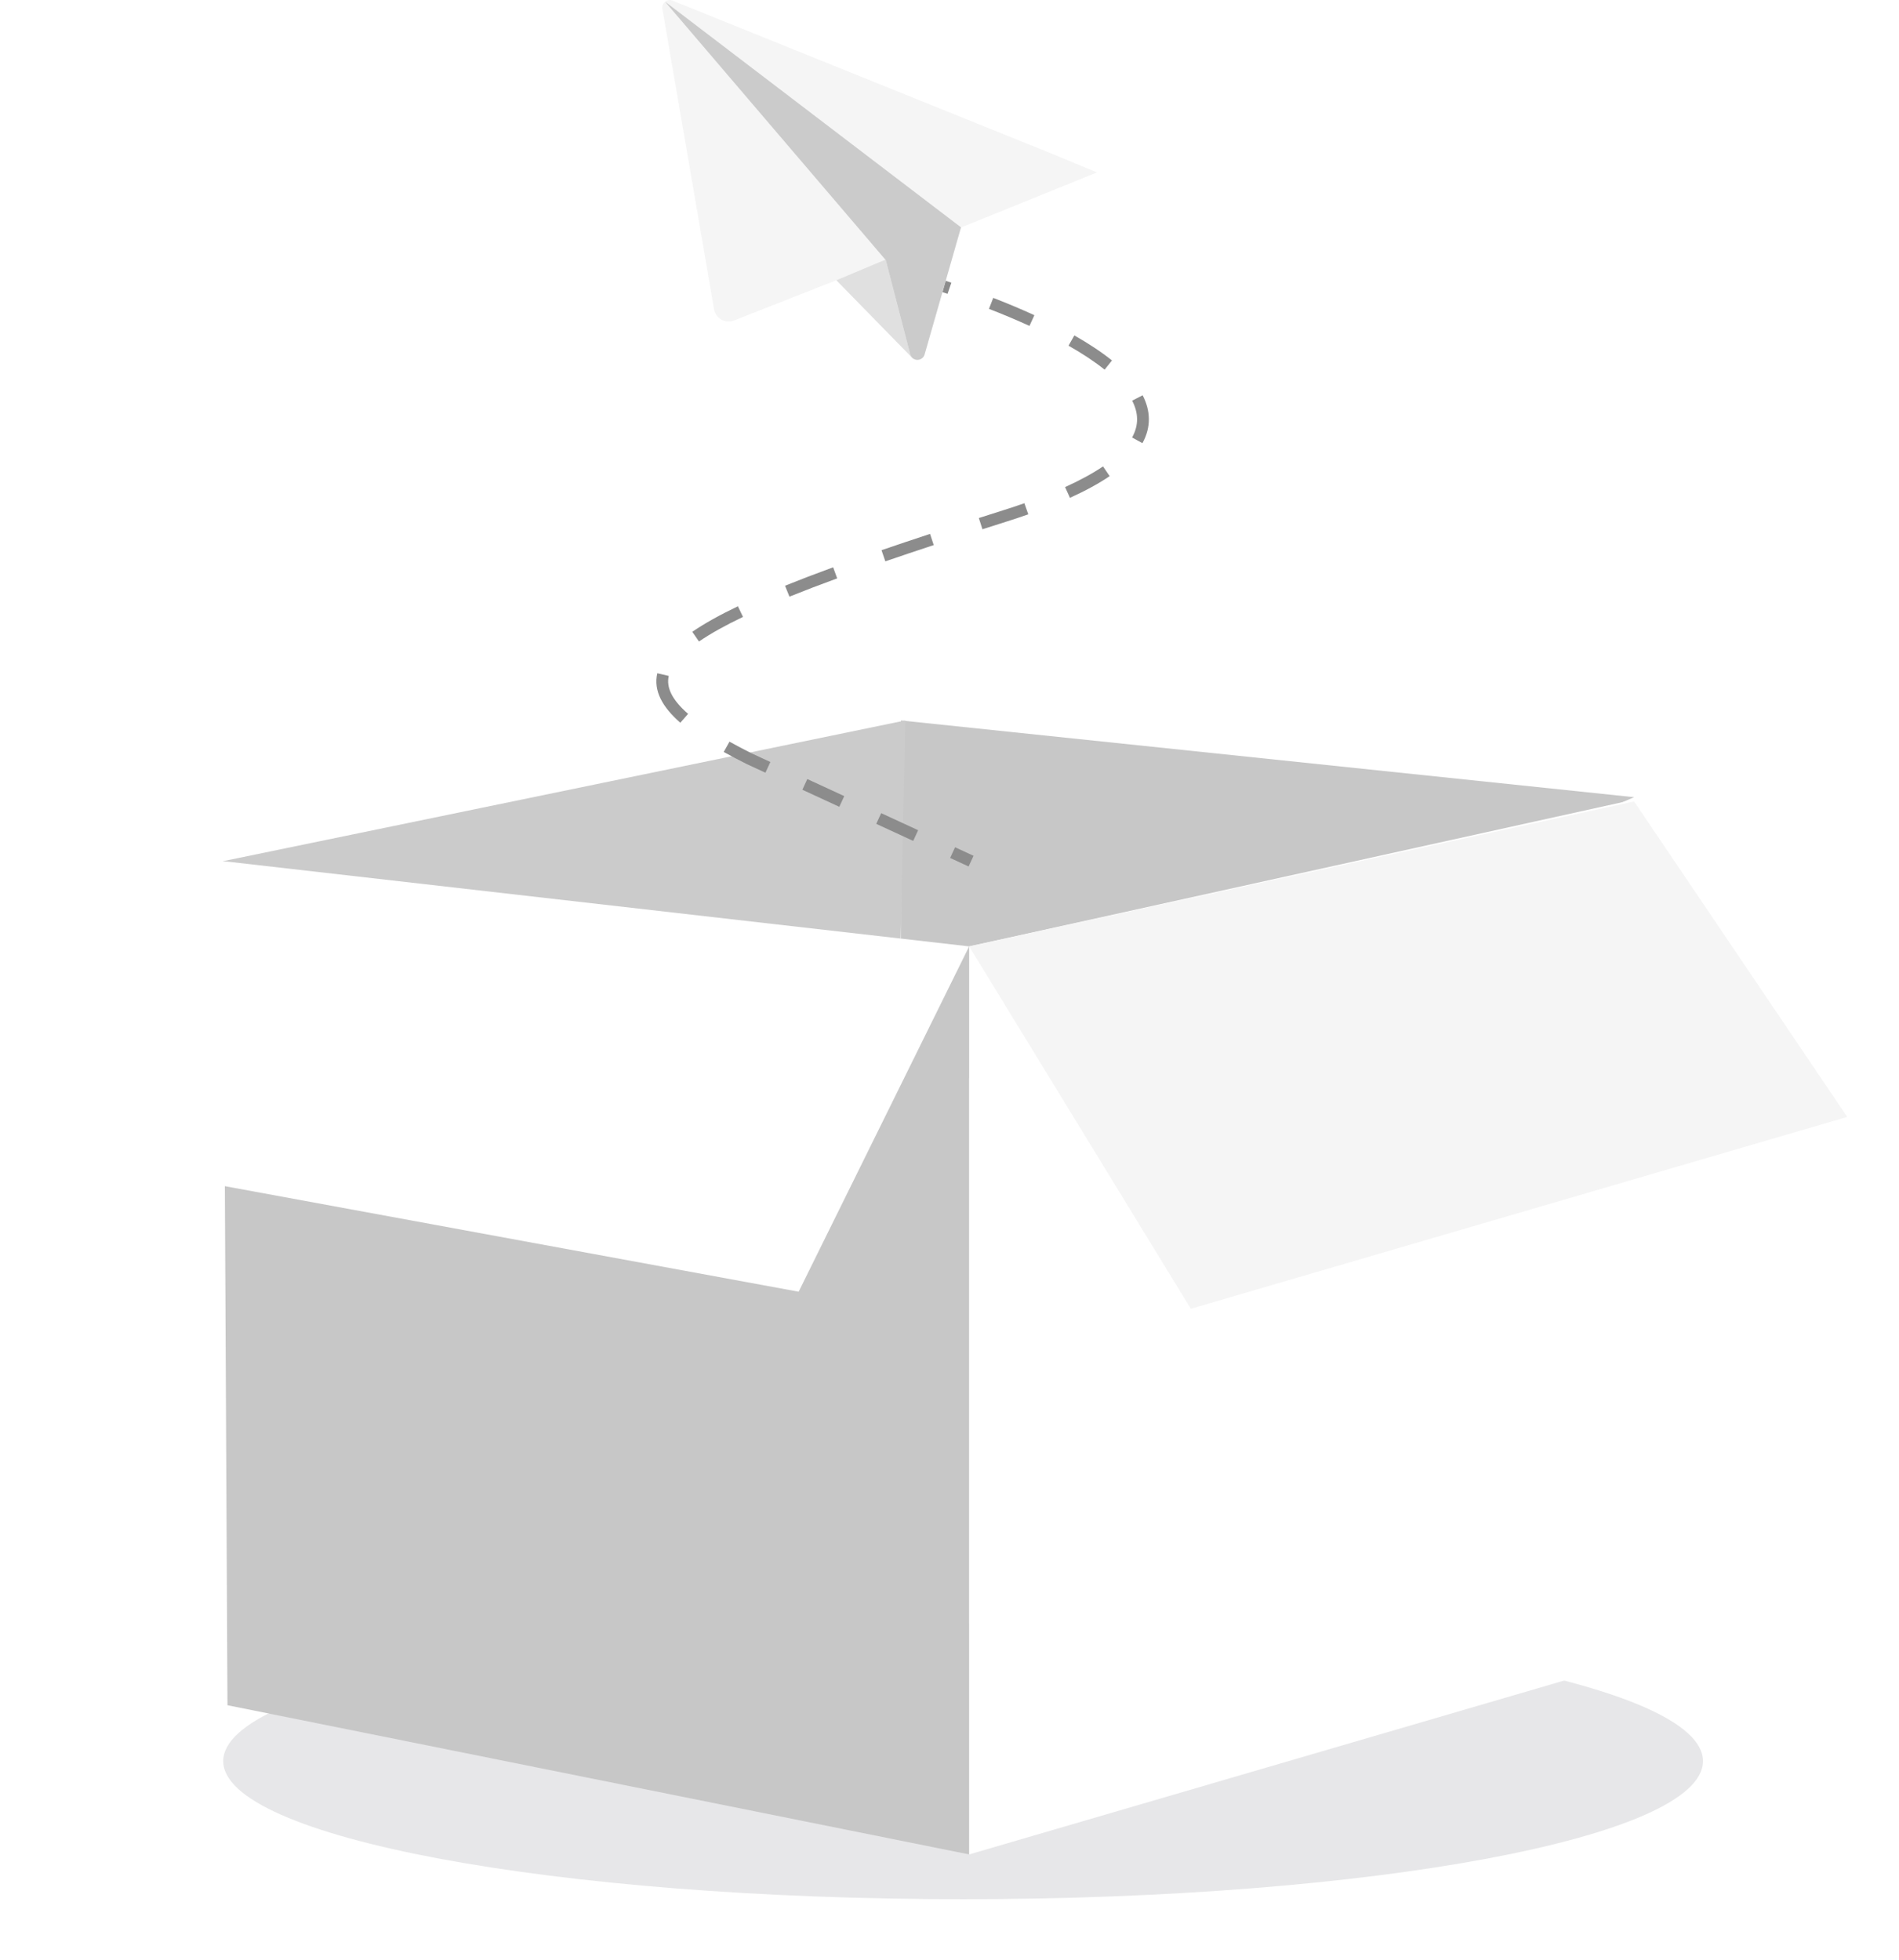 <svg width="500" height="516" viewBox="0 0 500 516" fill="none" xmlns="http://www.w3.org/2000/svg">
<g opacity="0.1" filter="url(#filter0_f_16039_100690)">
<path d="M448.388 463.642C448.388 483.721 361.171 499.998 253.582 499.998C145.994 499.998 58.776 483.721 58.776 463.642C58.776 443.563 145.994 427.285 253.582 427.285C361.171 427.285 448.388 443.563 448.388 463.642Z" fill="#0A0F1A"/>
</g>
<path d="M237.219 282.824V189.672L430.258 209.874L257.421 283.946L237.219 282.824Z" fill="#C7C7C7"/>
<path d="M238.342 189.672L58.772 226.708L110.398 271.601L236.097 295.17L238.342 189.672Z" fill="#CBCBCB"/>
<path d="M255.176 488.207V249.153L58.771 226.707L59.893 448.926L255.176 488.207Z" fill="#C7C7C7"/>
<path d="M255.176 249.153L210.283 340.061L15 304.147L58.77 226.707L255.176 249.153Z" fill="white"/>
<path d="M255.176 488.208V249.155L428.012 210.996V437.704L255.176 488.208Z" fill="white"/>
<path d="M255.176 249.155L313.536 344.552L486.373 294.047L430.257 210.996L255.176 249.155Z" fill="#F5F5F5"/>
<path fill-rule="evenodd" clip-rule="evenodd" d="M249.49 77.355C247.632 76.725 245.793 76.123 243.989 75.551L244.928 72.594C246.75 73.172 248.608 73.78 250.486 74.417L249.49 77.355ZM271.058 85.799C267.607 84.221 264.017 82.721 260.392 81.311L261.516 78.42C265.188 79.848 268.834 81.371 272.348 82.978L271.058 85.799ZM290.84 97.317C288.143 95.152 284.924 93.041 281.34 91.007L282.871 88.309C286.555 90.399 289.922 92.601 292.782 94.898L290.84 97.317ZM298.08 115.177C299.894 111.888 299.752 108.697 298.097 105.48L300.855 104.061C302.93 108.092 303.164 112.383 300.797 116.675L298.08 115.177ZM280.434 128.234C284.468 126.407 287.772 124.586 290.425 122.786L292.167 125.353C289.334 127.276 285.868 129.179 281.713 131.06L280.434 128.234ZM264.191 134.321C266.123 133.708 267.965 133.094 269.719 132.479L270.746 135.407C268.96 136.033 267.089 136.657 265.128 137.278C262.935 137.974 260.783 138.66 258.672 139.336L257.725 136.382C259.84 135.704 261.995 135.017 264.191 134.321ZM232.1 144.847C236.145 143.457 240.404 142.027 244.876 140.553L245.847 143.5C241.385 144.97 237.139 146.396 233.107 147.781L232.1 144.847ZM206.696 154.2C210.577 152.634 214.799 151.02 219.364 149.351L220.43 152.265C215.89 153.925 211.7 155.526 207.858 157.077L206.696 154.2ZM182.283 166.332C185.475 164.138 189.481 161.911 194.288 159.612L195.627 162.41C190.906 164.669 187.054 166.818 184.041 168.889L182.283 166.332ZM179.124 190.273C174.415 186.157 171.999 181.853 173.063 177.245L176.086 177.944C175.414 180.854 176.749 184.077 181.166 187.937L179.124 190.273ZM196.627 201.159C194.457 200.074 192.434 199.011 190.559 197.966L192.069 195.256C193.892 196.272 195.866 197.31 197.992 198.373L202.834 200.608L201.534 203.425L196.648 201.17L196.627 201.159ZM220.987 212.403L211.261 207.914L212.561 205.097L222.287 209.586L220.987 212.403ZM240.441 221.382L230.714 216.893L232.014 214.076L241.741 218.565L240.441 221.382ZM255.031 228.116L250.168 225.871L251.468 223.054L256.332 225.299L255.031 228.116Z" fill="#8C8C8C"/>
<path d="M175.262 0.342C175.779 -0.029 176.452 -0.104 177.038 0.145L276.991 40.481L288.832 45.395L253.054 59.88H253.015V59.899L243.444 93.309C243.251 93.982 242.716 94.502 242.038 94.677C241.361 94.851 240.642 94.654 240.148 94.158L220.216 73.772L193.319 84.35C192.21 84.803 190.955 84.721 189.915 84.128C188.874 83.535 188.165 82.496 187.991 81.311L174.413 2.395C174.239 1.6 174.578 0.781 175.262 0.342ZM233.221 68.484L233.182 68.346L233.123 68.365L233.221 68.484Z" fill="#F5F5F5"/>
<path d="M220.215 73.772L240.147 94.158C239.915 93.905 239.745 93.6 239.654 93.27L233.22 68.484L233.122 68.365L224.557 71.957L220.729 73.575L220.215 73.772Z" fill="#E0E0E0"/>
<path d="M175.117 0.449L233.123 68.366L233.183 68.346L233.222 68.484L239.655 93.27C239.747 93.601 239.916 93.906 240.149 94.158C240.642 94.654 241.362 94.852 242.039 94.677C242.717 94.503 243.251 93.982 243.444 93.31L253.015 59.9V59.88H253.035V59.861L175.117 0.449Z" fill="#CBCBCB"/>
<defs>
<filter id="filter0_f_16039_100690" x="42.776" y="411.285" width="421.612" height="104.713" filterUnits="userSpaceOnUse" color-interpolation-filters="sRGB">
<feFlood flood-opacity="0" result="BackgroundImageFix"/>
<feBlend mode="normal" in="SourceGraphic" in2="BackgroundImageFix" result="shape"/>
<feGaussianBlur stdDeviation="8" result="effect1_foregroundBlur_16039_100690"/>
</filter>
</defs>
</svg>
